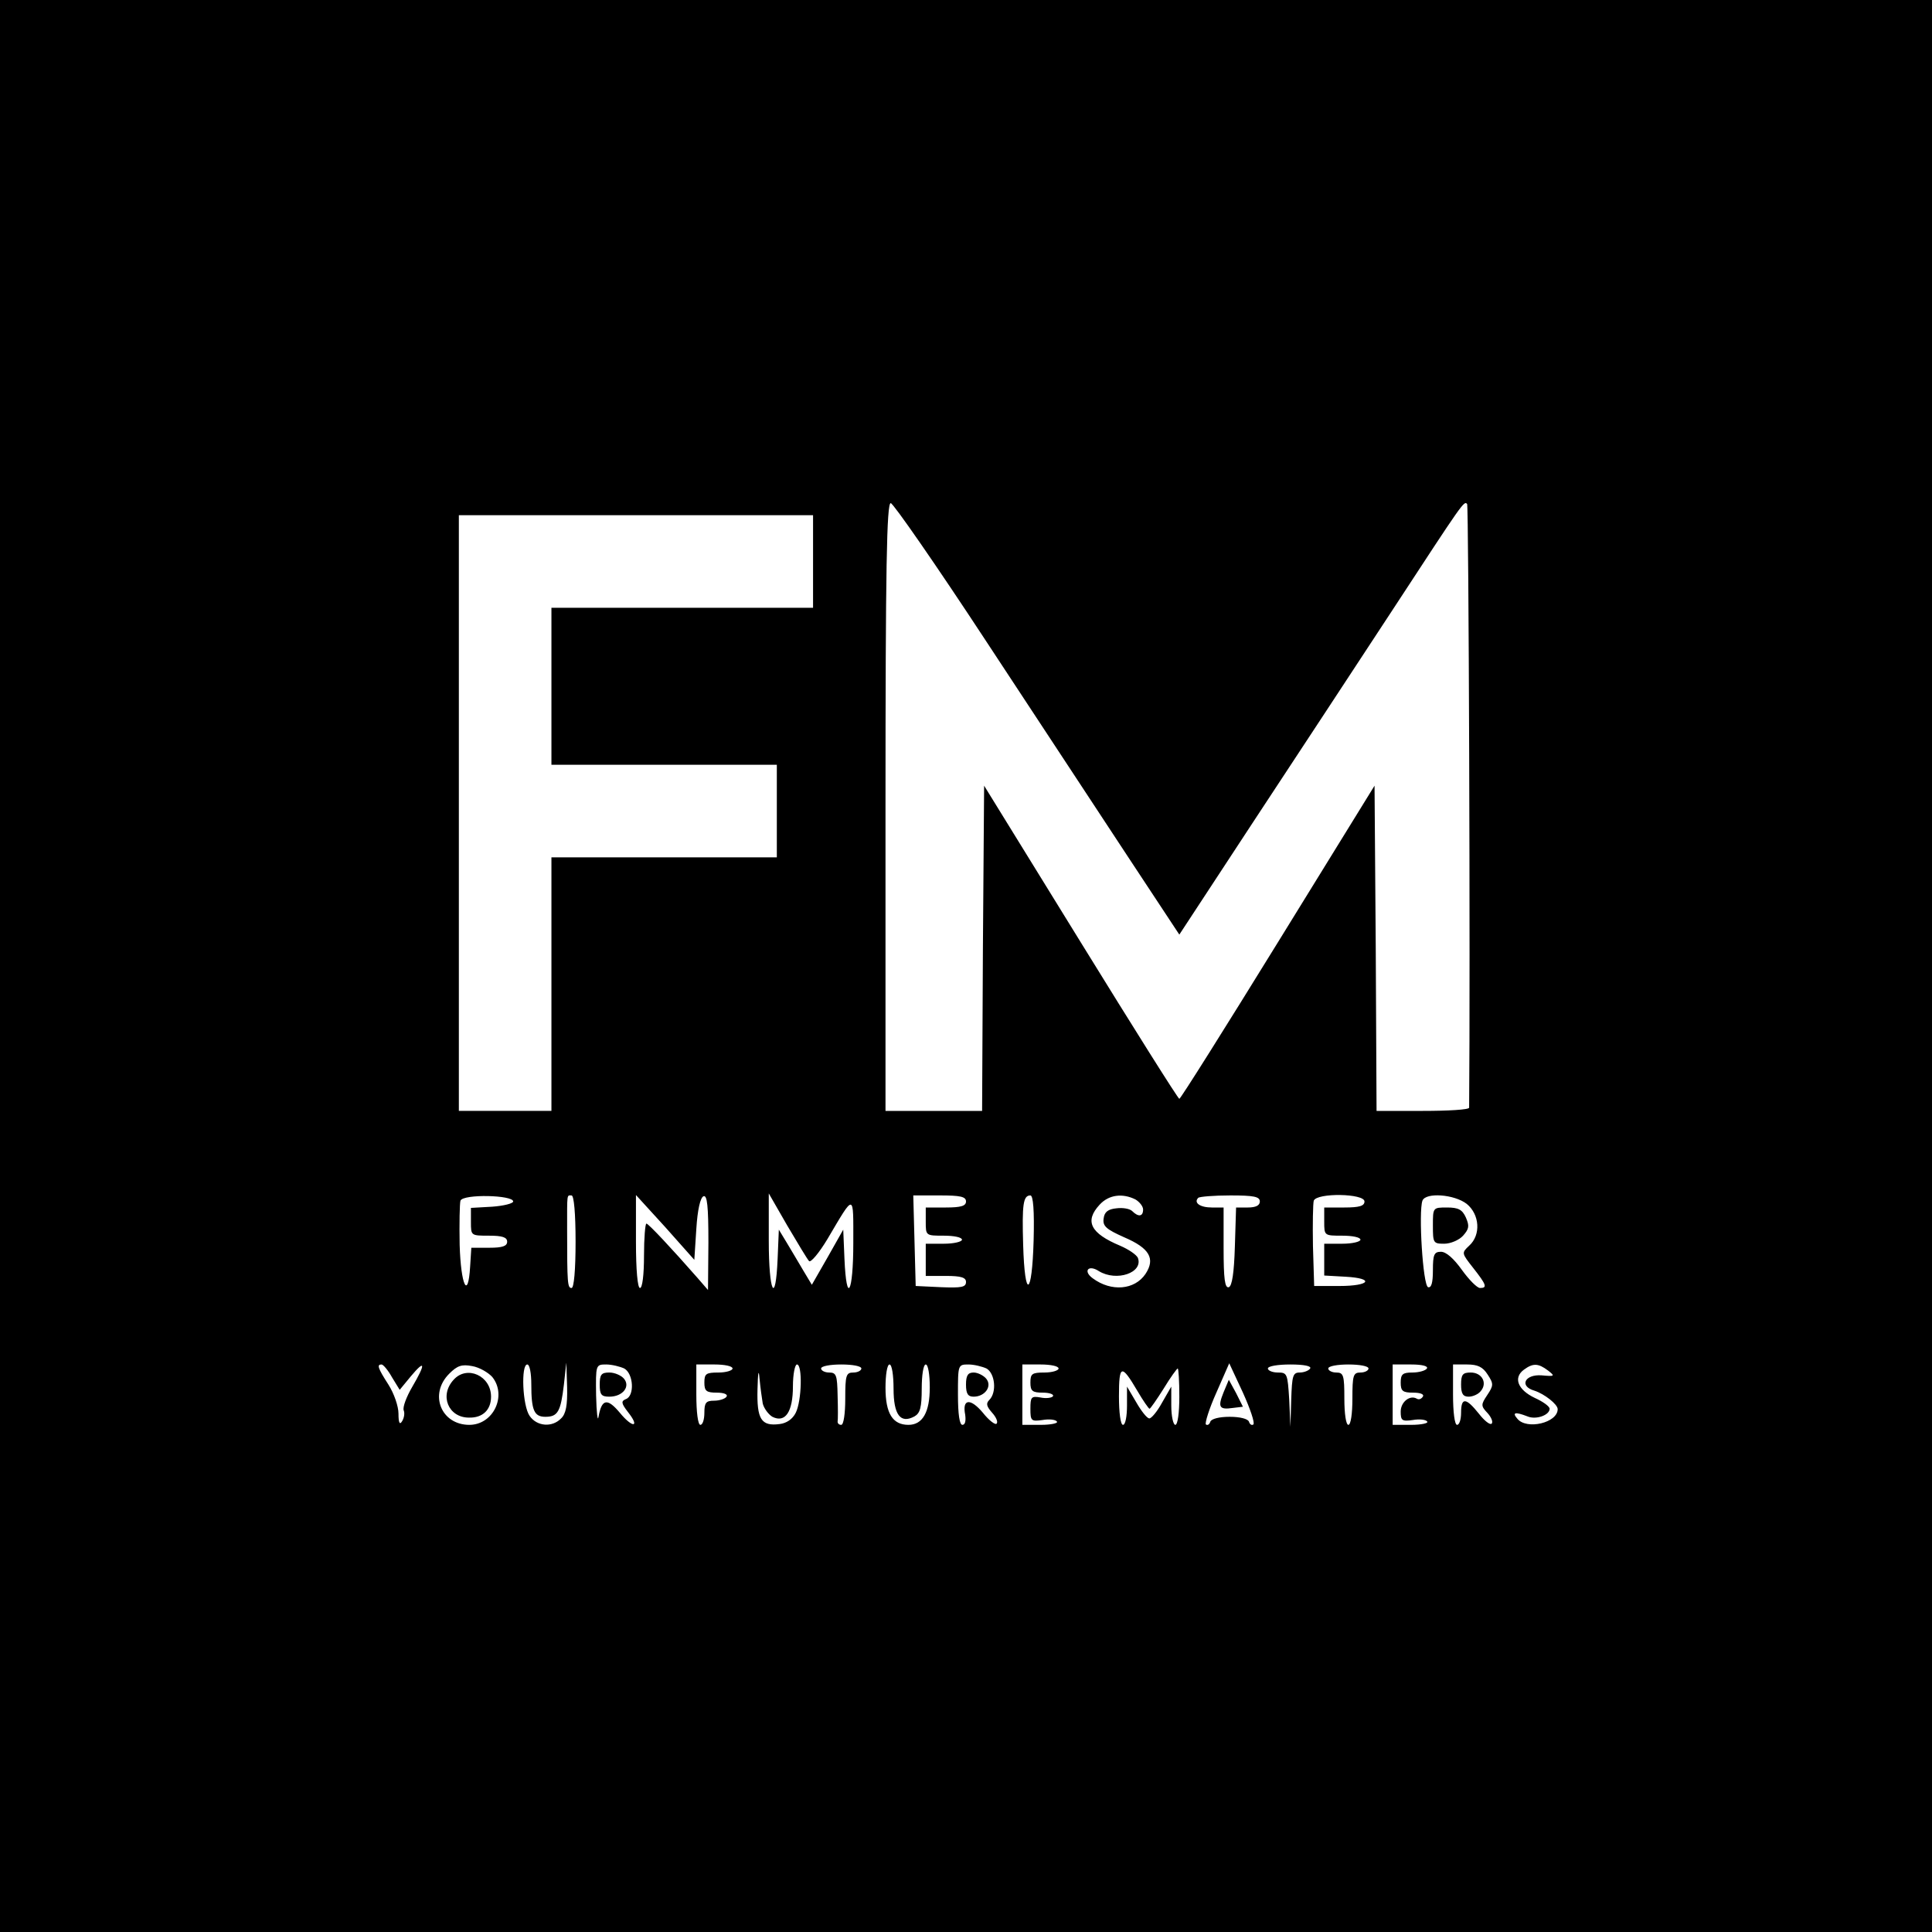 <?xml version="1.0" standalone="no"?>
<!DOCTYPE svg PUBLIC "-//W3C//DTD SVG 20010904//EN"
 "http://www.w3.org/TR/2001/REC-SVG-20010904/DTD/svg10.dtd">
<svg version="1.0" xmlns="http://www.w3.org/2000/svg"
 width="480pt" height="480pt" viewBox="0 0 480 480"
 preserveAspectRatio="xMidYMid meet">

<g transform="translate(0,480) scale(0.1,-0.1)"
fill="#000000" stroke="none">
<path d="M0 2400 l0 -2400 2400 0 2400 0 0 2400 0 2400 -2400 0 -2400 0 0
-2400z m2450 807 c124 -188 282 -429 352 -535 l128 -194 183 279 c101 153 257
391 347 528 176 269 177 271 185 263 4 -4 8 -1154 5 -1500 0 -5 -52 -8 -115
-8 l-115 0 -2 404 -3 404 -240 -389 c-132 -214 -242 -389 -245 -389 -3 0 -113
175 -245 389 l-240 389 -3 -404 -2 -404 -120 0 -120 0 0 755 c0 597 3 755 13
755 6 0 113 -154 237 -343z m-430 198 l0 -115 -325 0 -325 0 0 -195 0 -195
280 0 280 0 0 -115 0 -115 -280 0 -280 0 0 -315 0 -315 -115 0 -115 0 0 740 0
740 440 0 440 0 0 -115z m-745 -1590 c0 -5 -24 -11 -52 -13 l-53 -3 0 -35 c0
-34 0 -34 45 -34 33 0 45 -4 45 -15 0 -11 -12 -15 -44 -15 l-45 0 -3 -47 c-5
-84 -23 -47 -26 54 -1 53 0 103 2 110 7 17 131 14 131 -2z m155 -100 c0 -70
-4 -115 -10 -115 -10 0 -11 11 -11 145 0 92 -1 85 11 85 6 0 10 -45 10 -115z
m300 32 c3 48 10 78 18 81 9 3 12 -24 12 -115 l-1 -118 -26 30 c-64 73 -122
135 -127 135 -3 0 -6 -36 -6 -80 0 -47 -4 -80 -10 -80 -6 0 -10 45 -10 115 l0
116 73 -80 72 -81 5 77z m280 -80 c4 -5 25 20 46 55 68 115 64 115 64 -10 0
-125 -17 -156 -22 -39 l-3 72 -39 -69 -39 -68 -21 35 c-12 20 -30 51 -41 69
l-20 33 -3 -72 c-5 -119 -22 -84 -22 44 l0 118 46 -80 c26 -44 50 -84 54 -88z
m390 148 c0 -11 -12 -15 -50 -15 l-50 0 0 -35 c0 -35 0 -35 45 -35 25 0 45 -4
45 -10 0 -5 -20 -10 -45 -10 l-45 0 0 -40 0 -40 50 0 c38 0 50 -4 50 -15 0
-13 -11 -15 -62 -13 l-63 3 -3 113 -3 112 66 0 c51 0 65 -3 65 -15z m168 -97
c-4 -140 -22 -148 -26 -11 -3 101 0 123 18 123 7 0 10 -38 8 -112z m253 102
c10 -6 19 -17 19 -25 0 -18 -12 -19 -27 -4 -6 6 -23 9 -39 7 -21 -2 -30 -9
-32 -25 -3 -19 6 -27 51 -47 63 -27 78 -53 53 -91 -27 -40 -85 -45 -131 -11
-25 18 -11 35 15 18 44 -27 111 -4 97 33 -4 8 -23 21 -44 30 -74 31 -89 61
-51 102 23 25 57 29 89 13z m309 -5 c0 -10 -10 -15 -30 -15 l-29 0 -3 -97 c-2
-66 -7 -98 -15 -101 -10 -3 -13 21 -13 97 l0 101 -29 0 c-30 0 -46 12 -34 24
3 3 39 6 80 6 58 0 73 -3 73 -15z m260 0 c0 -11 -12 -15 -50 -15 l-50 0 0 -35
c0 -35 0 -35 45 -35 25 0 45 -4 45 -10 0 -5 -20 -10 -45 -10 l-45 0 0 -39 0
-40 53 -3 c73 -4 61 -23 -15 -23 l-63 0 -3 99 c-1 55 0 106 2 113 8 20 126 18
126 -2z m254 -6 c32 -26 36 -77 6 -104 -19 -18 -19 -18 10 -55 33 -42 36 -50
17 -50 -7 0 -27 20 -45 45 -20 28 -39 45 -52 45 -17 0 -20 -7 -20 -46 0 -32
-4 -44 -12 -42 -13 5 -24 187 -14 215 8 21 79 16 110 -8z m-2670 -431 l19 -31
28 34 c36 43 37 31 3 -27 -14 -24 -24 -50 -21 -58 3 -7 1 -19 -4 -27 -6 -10
-9 -4 -9 19 0 18 -11 50 -25 72 -27 42 -29 50 -17 50 4 0 16 -14 26 -32z m249
1 c37 -46 3 -119 -57 -119 -70 0 -101 76 -50 127 20 20 31 24 57 19 18 -3 40
-16 50 -27z m97 -18 c0 -65 7 -81 35 -81 31 0 38 13 46 80 l6 55 2 -62 c1 -44
-3 -66 -15 -77 -22 -23 -60 -20 -78 6 -18 25 -22 128 -6 128 6 0 10 -22 10
-49z m231 39 c23 -13 26 -68 4 -76 -12 -5 -12 -10 5 -32 31 -39 12 -41 -20 -2
-31 37 -45 35 -53 -10 -2 -14 -5 10 -6 53 -1 76 -1 77 25 77 14 0 34 -5 45
-10z m269 0 c0 -5 -16 -10 -35 -10 -31 0 -35 -3 -35 -25 0 -21 5 -25 31 -25
17 0 28 -4 24 -10 -3 -5 -17 -10 -31 -10 -20 0 -24 -5 -24 -30 0 -16 -4 -30
-10 -30 -6 0 -10 32 -10 75 l0 75 45 0 c25 0 45 -4 45 -10z m75 -87 c3 -12 14
-27 24 -33 32 -16 51 12 51 76 0 30 5 54 10 54 14 0 12 -90 -3 -120 -8 -16
-23 -26 -40 -28 -46 -6 -57 12 -55 87 1 42 3 51 5 26 2 -22 6 -50 8 -62z m245
87 c0 -5 -9 -10 -20 -10 -18 0 -20 -7 -20 -65 0 -37 -4 -65 -10 -65 -5 0 -9 3
-9 8 1 4 1 33 0 65 -1 50 -3 57 -21 57 -11 0 -20 5 -20 10 0 6 23 10 50 10 28
0 50 -4 50 -10z m80 -50 c0 -65 17 -88 52 -69 14 8 18 22 18 69 0 33 4 60 10
60 6 0 10 -26 10 -57 0 -62 -18 -93 -53 -93 -39 0 -57 28 -57 92 0 32 4 58 10
58 6 0 10 -27 10 -60z m231 50 c21 -12 26 -59 7 -78 -9 -9 -7 -16 7 -32 10
-11 15 -23 11 -27 -3 -4 -19 8 -34 27 -31 37 -52 35 -44 -5 2 -15 0 -25 -7
-25 -7 0 -11 26 -11 75 0 74 0 75 26 75 14 0 34 -5 45 -10z m179 0 c0 -5 -16
-10 -35 -10 -31 0 -35 -3 -35 -25 0 -21 5 -25 31 -25 16 0 28 -4 25 -9 -3 -4
-17 -6 -31 -3 -23 4 -25 1 -25 -28 0 -30 2 -32 30 -28 17 3 33 1 36 -4 3 -4
-15 -8 -40 -8 l-46 0 0 75 0 75 45 0 c25 0 45 -4 45 -10z m484 -139 c-4 -3 -9
0 -11 7 -3 7 -22 12 -48 12 -26 0 -45 -5 -48 -12 -2 -7 -7 -10 -11 -7 -3 3 8
39 26 79 l32 73 34 -73 c18 -40 30 -75 26 -79z m141 139 c-3 -5 -15 -10 -26
-10 -17 0 -19 -8 -21 -67 l-2 -68 -3 68 c-4 64 -5 67 -28 67 -14 0 -25 5 -25
10 0 6 25 10 56 10 34 0 53 -4 49 -10z m145 0 c0 -5 -9 -10 -20 -10 -18 0 -20
-7 -20 -65 0 -37 -4 -65 -10 -65 -6 0 -10 28 -10 65 0 58 -2 65 -20 65 -11 0
-20 5 -20 10 0 6 23 10 50 10 28 0 50 -4 50 -10z m145 0 c-3 -5 -19 -10 -36
-10 -24 0 -29 -4 -29 -25 0 -21 5 -25 31 -25 18 0 28 -4 24 -10 -4 -6 -10 -8
-15 -5 -17 10 -40 -8 -40 -32 0 -22 3 -25 30 -21 17 3 33 1 36 -4 3 -4 -15 -8
-40 -8 l-46 0 0 75 0 75 46 0 c27 0 43 -4 39 -10z m151 -15 c15 -23 15 -27 -1
-51 -16 -24 -16 -27 1 -45 9 -10 14 -22 10 -26 -4 -4 -18 7 -32 25 -32 40 -44
41 -44 2 0 -16 -4 -30 -10 -30 -6 0 -10 32 -10 75 l0 75 35 0 c26 0 39 -6 51
-25z m150 10 c18 -14 17 -15 -16 -12 -42 3 -56 -27 -18 -38 25 -8 58 -34 58
-46 0 -34 -77 -52 -100 -24 -14 16 -6 18 25 6 21 -9 55 3 55 19 0 6 -17 18
-37 27 -42 20 -54 50 -27 70 23 17 36 16 60 -2z m-1020 -51 c14 -24 28 -44 30
-44 2 0 18 23 35 50 17 28 33 50 35 50 2 0 4 -31 4 -70 0 -40 -4 -70 -10 -70
-5 0 -10 21 -10 48 l0 47 -23 -40 c-12 -22 -27 -40 -32 -39 -6 1 -20 19 -32
40 l-23 39 0 -47 c0 -27 -4 -48 -10 -48 -6 0 -10 30 -10 71 0 79 6 81 46 13z"/>
<path d="M3560 1755 c0 -43 1 -45 28 -45 16 0 37 9 47 20 15 17 16 24 7 45 -9
20 -19 25 -47 25 -35 0 -35 0 -35 -45z"/>
<path d="M1127 1372 c-36 -39 -13 -94 38 -94 34 -1 55 19 55 52 0 52 -60 79
-93 42z"/>
<path d="M1490 1360 c0 -25 4 -30 24 -30 33 0 53 25 36 45 -7 8 -23 15 -36 15
-20 0 -24 -5 -24 -30z"/>
<path d="M2400 1360 c0 -23 5 -30 19 -30 28 0 47 26 31 45 -7 8 -21 15 -31 15
-14 0 -19 -7 -19 -30z"/>
<path d="M3040 1341 c-15 -37 -11 -44 23 -39 l25 3 -17 34 -18 33 -13 -31z"/>
<path d="M3630 1360 c0 -23 5 -30 19 -30 10 0 24 6 30 14 17 20 3 46 -25 46
-20 0 -24 -5 -24 -30z"/>
</g>
</svg>
